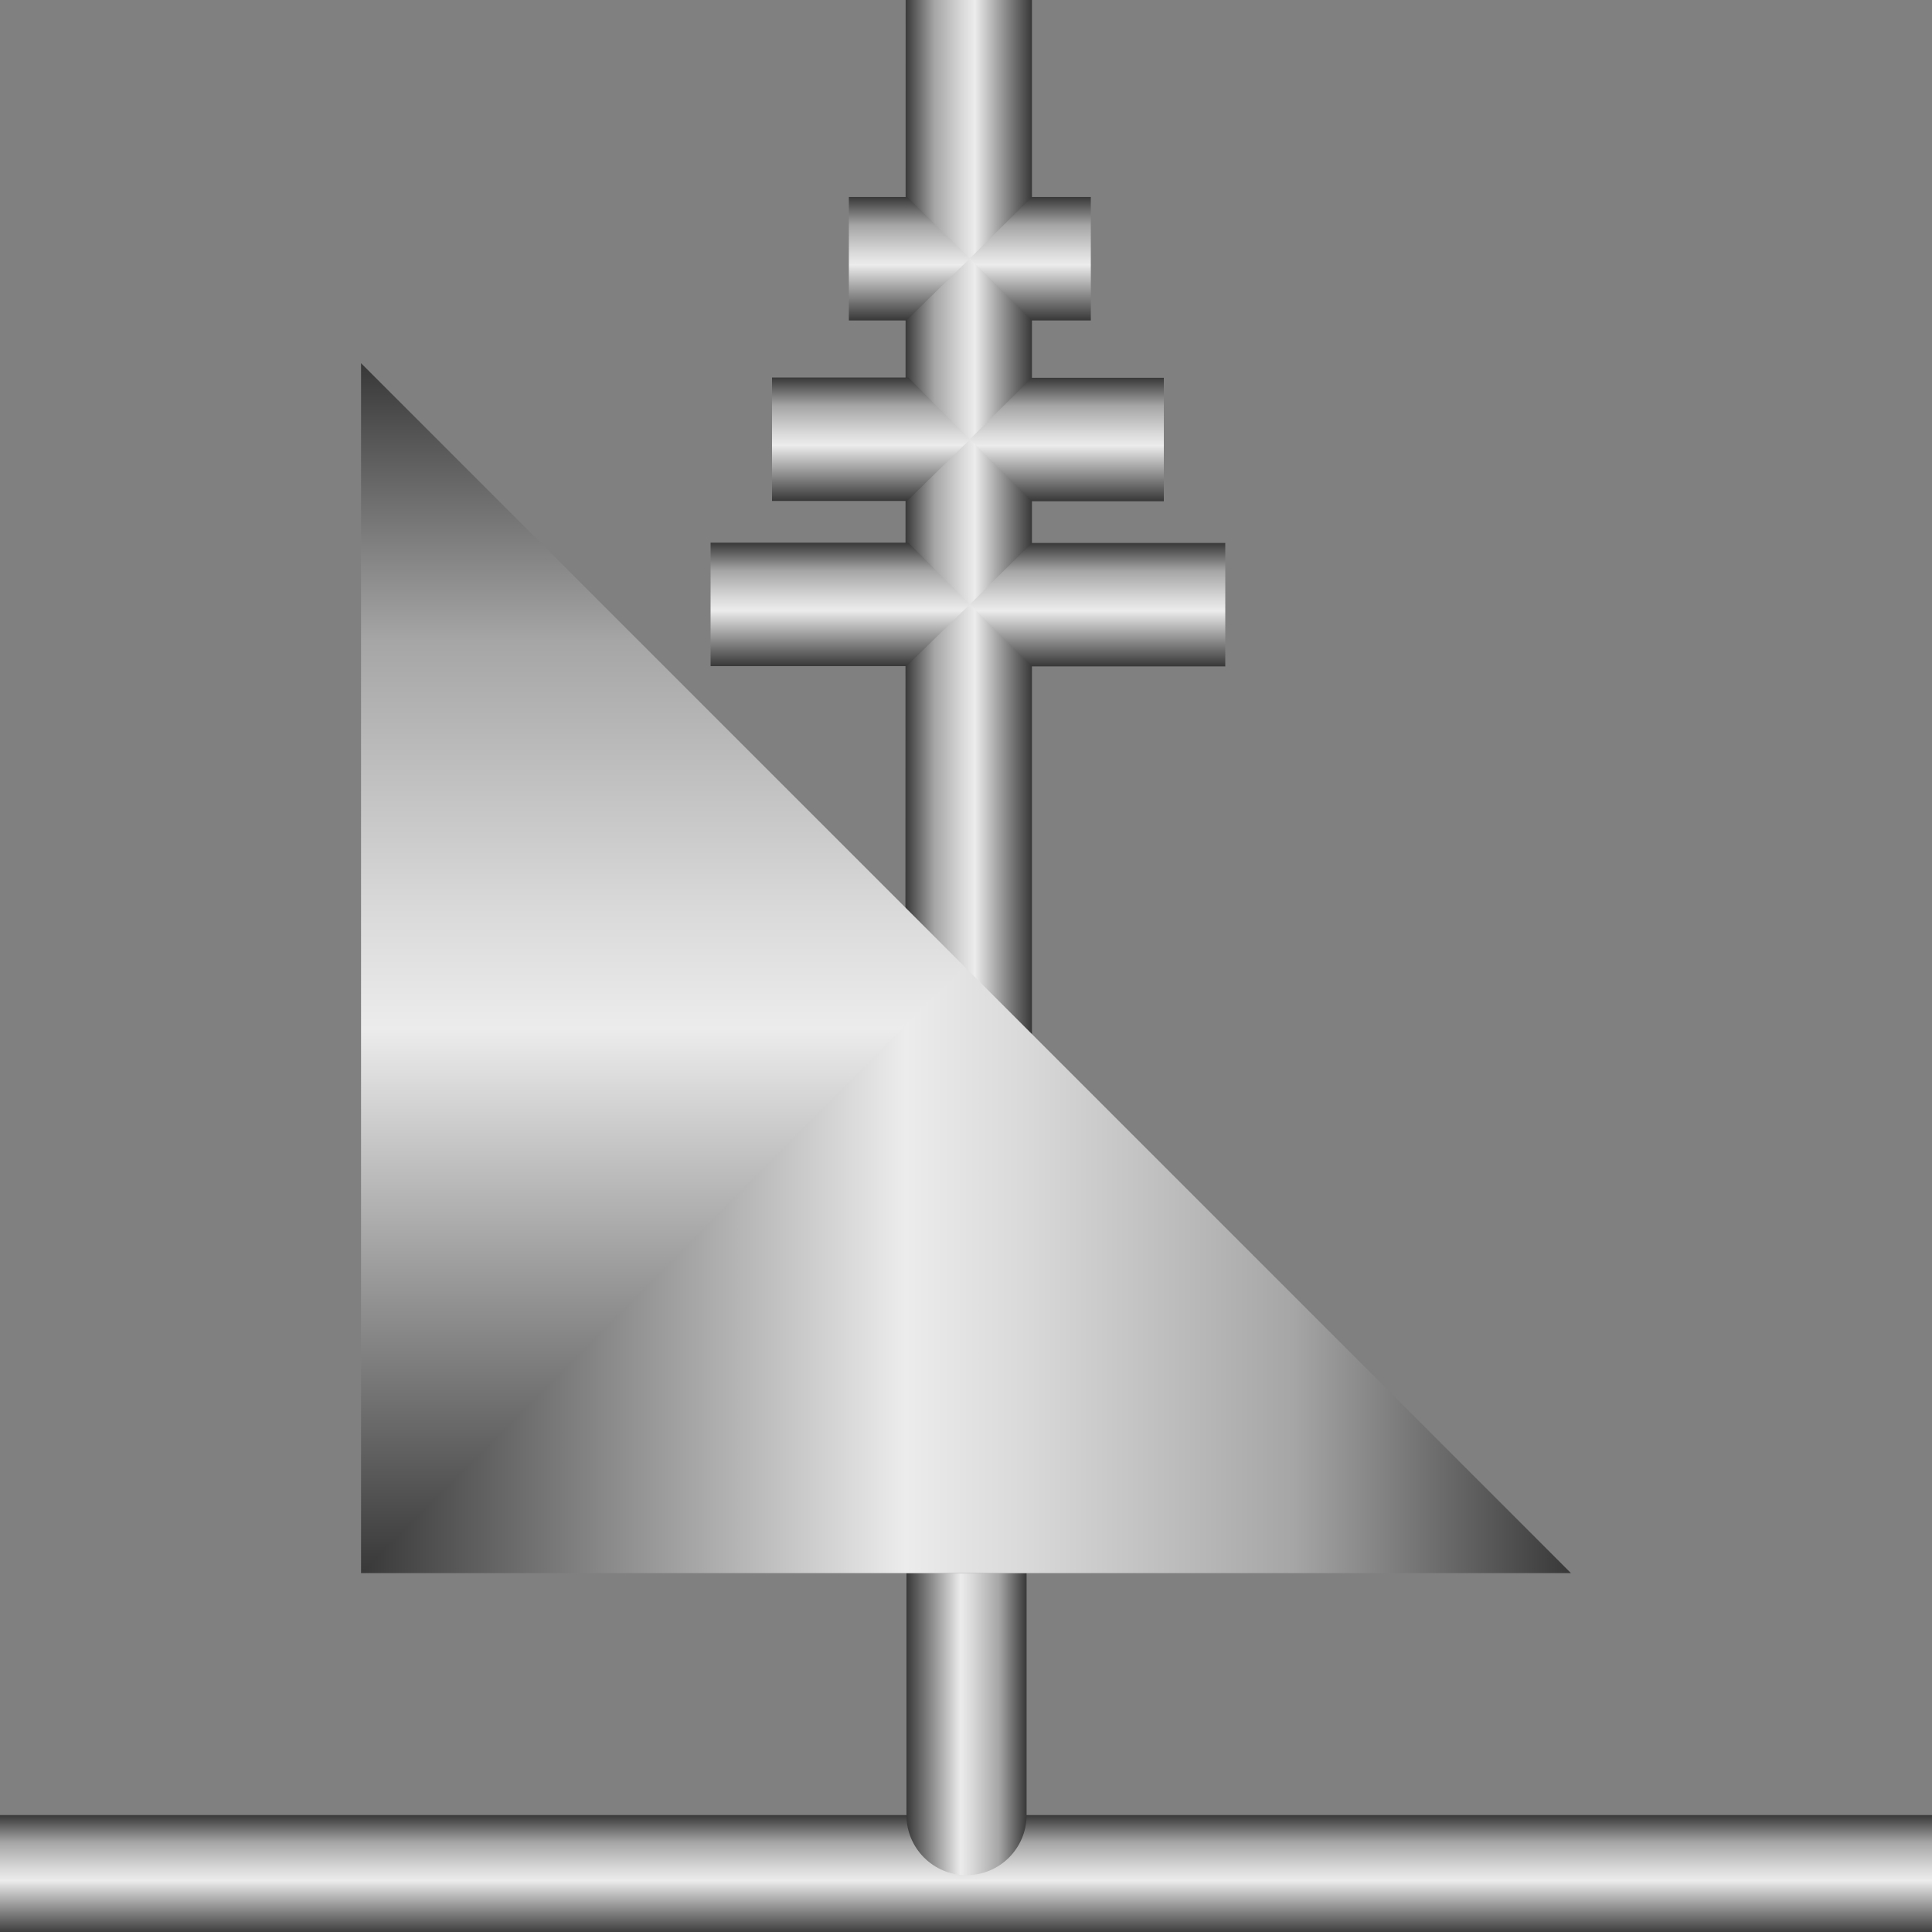 <!DOCTYPE svg PUBLIC "-//W3C//DTD SVG 1.1//EN" "http://www.w3.org/Graphics/SVG/1.1/DTD/svg11.dtd"><svg version="1.1" xmlns="http://www.w3.org/2000/svg" xmlns:xlink="http://www.w3.org/1999/xlink" width="112px" height="112px" viewBox="0 0 112.5 112.5" enable-background="new 0 0 112.5 112.5" xml:space="preserve">
<rect x="0" y="0" width="112.5" height="112.5" fill="#808080" stroke="none"/>
<g id="Group_Port2_Pipe">
	<linearGradient id="SVGID_1_" gradientUnits="userSpaceOnUse" x1="56.251" y1="112.626" x2="56.251" y2="105.692">
		<stop offset="0" style="stop-color:#383838" />
		<stop offset="0.45" style="stop-color:#ECECEC" />
		<stop offset="0.55" style="stop-color:#D9D9D9" />
		<stop offset="0.76" style="stop-color:#A8A8A8" />
		<stop offset="0.77" style="stop-color:#A6A6A6" />
		<stop offset="1" style="stop-color:#383838" />
	</linearGradient>
	<rect y="105.692" fill="url(#SVGID_1_)" width="112.5" height="6.934" />
	<linearGradient id="SVGID_2_" gradientUnits="userSpaceOnUse" x1="52.783" y1="100.395" x2="59.777" y2="100.395">
		<stop offset="0" style="stop-color:#383838" />
		<stop offset="0.45" style="stop-color:#ECECEC" />
		<stop offset="0.55" style="stop-color:#D9D9D9" />
		<stop offset="0.76" style="stop-color:#A8A8A8" />
		<stop offset="0.77" style="stop-color:#A6A6A6" />
		<stop offset="1" style="stop-color:#383838" />
	</linearGradient>
	<path fill="url(#SVGID_2_)" d="M52.783,91.602v14.091c0,1.932,1.566,3.497,3.497,3.497c1.932,0,3.497-1.565,3.497-3.497V91.602   H52.783z" />
</g>
<g id="Group_Port1_Pipe">
	
		<linearGradient id="SVGID_3_" gradientUnits="userSpaceOnUse" x1="173.468" y1="115.901" x2="180.837" y2="115.901" gradientTransform="matrix(-1 0 0 -1 233.557 148.049)">
		<stop offset="0" style="stop-color:#383838" />
		<stop offset="0.45" style="stop-color:#ECECEC" />
		<stop offset="0.55" style="stop-color:#D9D9D9" />
		<stop offset="0.76" style="stop-color:#A8A8A8" />
		<stop offset="0.77" style="stop-color:#A6A6A6" />
		<stop offset="1" style="stop-color:#383838" />
	</linearGradient>
	<polygon fill="url(#SVGID_3_)" points="60.09,64.294 60.09,0 52.736,0 52.721,64.294  " />
	
		<linearGradient id="SVGID_4_" gradientUnits="userSpaceOnUse" x1="81.209" y1="-0.344" x2="88.398" y2="-0.344" gradientTransform="matrix(0 -1 1 0 49.27 119.998)">
		<stop offset="0" style="stop-color:#383838" />
		<stop offset="0.45" style="stop-color:#ECECEC" />
		<stop offset="0.55" style="stop-color:#D9D9D9" />
		<stop offset="0.76" style="stop-color:#A8A8A8" />
		<stop offset="0.77" style="stop-color:#A6A6A6" />
		<stop offset="1" style="stop-color:#383838" />
	</linearGradient>
	<polygon fill="url(#SVGID_4_)" points="41.377,38.789 52.783,38.789 56.474,35.195 52.893,31.6 41.377,31.6  " />
	
		<linearGradient id="SVGID_5_" gradientUnits="userSpaceOnUse" x1="90.826" y1="1.445" x2="98.016" y2="1.445" gradientTransform="matrix(0 -1 1 0 49.27 119.998)">
		<stop offset="0" style="stop-color:#383838" />
		<stop offset="0.45" style="stop-color:#ECECEC" />
		<stop offset="0.55" style="stop-color:#D9D9D9" />
		<stop offset="0.76" style="stop-color:#A8A8A8" />
		<stop offset="0.77" style="stop-color:#A6A6A6" />
		<stop offset="1" style="stop-color:#383838" />
	</linearGradient>
	<polygon fill="url(#SVGID_5_)" points="44.955,29.171 52.82,29.171 56.474,25.592 52.893,21.983 44.955,21.983  " />
	
		<linearGradient id="SVGID_6_" gradientUnits="userSpaceOnUse" x1="101.338" y1="3.681" x2="108.527" y2="3.681" gradientTransform="matrix(0 -1 1 0 49.27 119.998)">
		<stop offset="0" style="stop-color:#383838" />
		<stop offset="0.45" style="stop-color:#ECECEC" />
		<stop offset="0.55" style="stop-color:#D9D9D9" />
		<stop offset="0.76" style="stop-color:#A8A8A8" />
		<stop offset="0.77" style="stop-color:#A6A6A6" />
		<stop offset="1" style="stop-color:#383838" />
	</linearGradient>
	<polygon fill="url(#SVGID_6_)" points="49.428,18.66 52.783,18.66 56.474,15.05 52.82,11.471 49.428,11.471  " />
	
		<linearGradient id="SVGID_7_" gradientUnits="userSpaceOnUse" x1="111.759" y1="115.071" x2="104.57" y2="115.071" gradientTransform="matrix(0 1 -1 0 175.068 -93.1)">
		<stop offset="0" style="stop-color:#383838" />
		<stop offset="0.45" style="stop-color:#ECECEC" />
		<stop offset="0.55" style="stop-color:#D9D9D9" />
		<stop offset="0.76" style="stop-color:#A8A8A8" />
		<stop offset="0.77" style="stop-color:#A6A6A6" />
		<stop offset="1" style="stop-color:#383838" />
	</linearGradient>
	<polygon fill="url(#SVGID_7_)" points="63.518,11.471 60.084,11.471 56.474,15.05 60.084,18.66 63.52,18.66  " />
	
		<linearGradient id="SVGID_8_" gradientUnits="userSpaceOnUse" x1="122.286" y1="112.946" x2="115.098" y2="112.946" gradientTransform="matrix(0 1 -1 0 175.068 -93.1)">
		<stop offset="0" style="stop-color:#383838" />
		<stop offset="0.45" style="stop-color:#ECECEC" />
		<stop offset="0.55" style="stop-color:#D9D9D9" />
		<stop offset="0.76" style="stop-color:#A8A8A8" />
		<stop offset="0.77" style="stop-color:#A6A6A6" />
		<stop offset="1" style="stop-color:#383838" />
	</linearGradient>
	<polygon fill="url(#SVGID_8_)" points="67.77,21.999 60.084,21.999 56.474,25.578 60.084,29.187 67.77,29.187  " />
	
		<linearGradient id="SVGID_9_" gradientUnits="userSpaceOnUse" x1="131.903" y1="111.157" x2="124.715" y2="111.157" gradientTransform="matrix(0 1 -1 0 175.068 -93.1)">
		<stop offset="0" style="stop-color:#383838" />
		<stop offset="0.45" style="stop-color:#ECECEC" />
		<stop offset="0.55" style="stop-color:#D9D9D9" />
		<stop offset="0.76" style="stop-color:#A8A8A8" />
		<stop offset="0.77" style="stop-color:#A6A6A6" />
		<stop offset="1" style="stop-color:#383838" />
	</linearGradient>
	<polygon fill="url(#SVGID_9_)" points="71.348,31.616 60.084,31.616 56.474,35.195 60.084,38.804 71.348,38.804  " />
</g>
<g id="Group_Port2">
	<linearGradient id="SVGID_10_" gradientUnits="userSpaceOnUse" x1="21.024" y1="73.933" x2="91.477" y2="73.933">
		<stop offset="0" style="stop-color:#383838" />
		<stop offset="0.45" style="stop-color:#ECECEC" />
		<stop offset="0.55" style="stop-color:#D9D9D9" />
		<stop offset="0.76" style="stop-color:#A8A8A8" />
		<stop offset="0.77" style="stop-color:#A6A6A6" />
		<stop offset="1" style="stop-color:#383838" />
	</linearGradient>
	<path fill="url(#SVGID_10_)" d="M21.024,91.602c0,0,22.659-35.318,35.114-35.338l35.338,35.338H21.024" />
</g>
<g id="Group_Port1">
	<linearGradient id="SVGID_11_" gradientUnits="userSpaceOnUse" x1="38.581" y1="91.602" x2="38.581" y2="21.15">
		<stop offset="0" style="stop-color:#383838" />
		<stop offset="0.45" style="stop-color:#ECECEC" />
		<stop offset="0.55" style="stop-color:#D9D9D9" />
		<stop offset="0.76" style="stop-color:#A8A8A8" />
		<stop offset="0.77" style="stop-color:#A6A6A6" />
		<stop offset="1" style="stop-color:#383838" />
	</linearGradient>
	<path fill="url(#SVGID_11_)" d="M21.024,91.602l35.114-35.338L21.024,21.149V91.602" />
</g>
</svg>